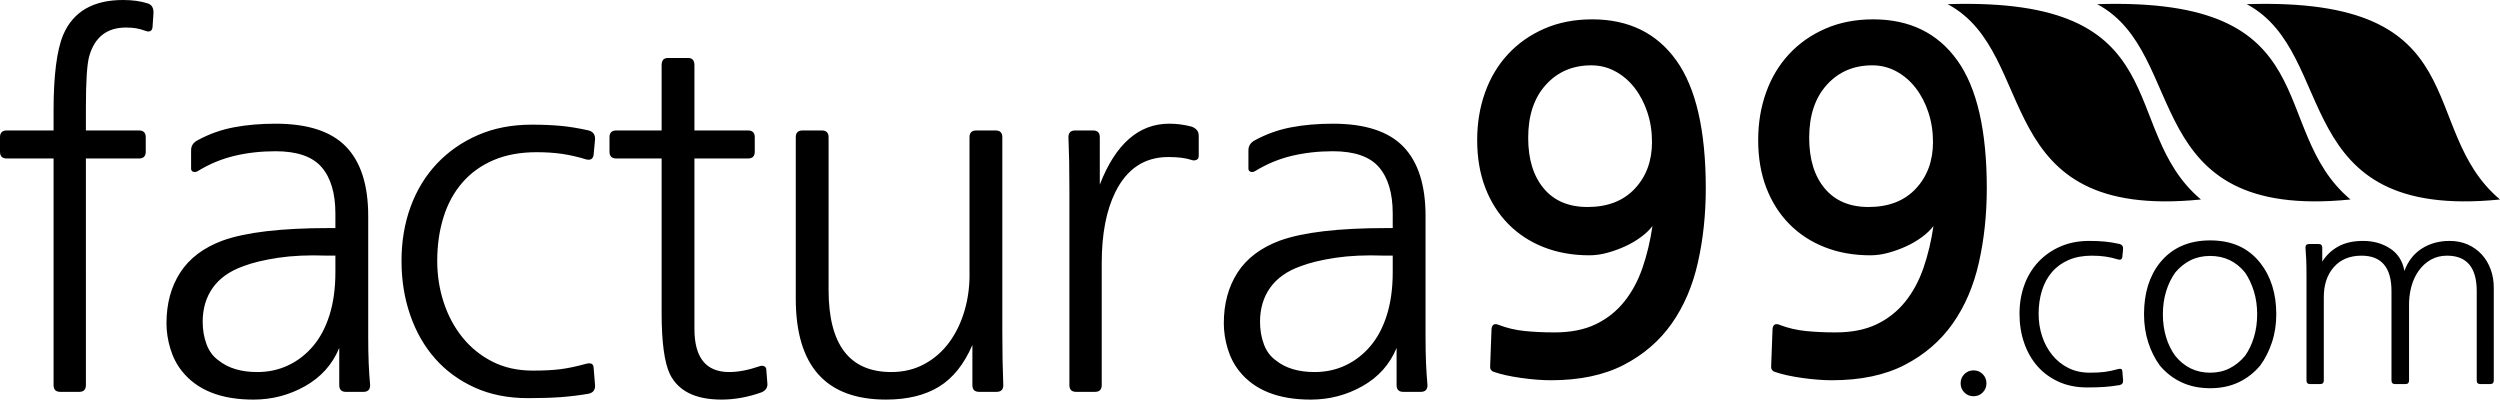 <svg height="512" width="3191.877" xmlns="http://www.w3.org/2000/svg"><path d="M3191.877,254.697c-107.985-90.685-25.652-258.928-323.359-249.382C2987.241,68.556,2919.826,282.141,3191.877,254.697z
			 M3000.962,254.697c-107.985-90.686-25.651-258.928-323.358-249.382C2796.327,68.556,2728.911,282.141,3000.962,254.697z
			 M2810.05,254.697c-107.987-90.685-25.655-258.928-323.362-249.382C2605.414,68.556,2537.996,282.141,2810.05,254.697z
			 M2519.708,472.853c-4.617,0-8.522,1.603-11.71,4.795c-3.188,3.189-4.783,7.104-4.783,11.731s1.596,8.537,4.783,11.733
			c3.188,3.191,7.093,4.792,11.71,4.792s8.517-1.601,11.708-4.792c3.184-3.196,4.782-7.106,4.782-11.733s-1.6-8.542-4.782-11.731
			C2528.225,474.454,2524.326,472.853,2519.708,472.853z M2706.379,311.559c-6.82-1.537-13.195-2.587-19.132-3.14
			c-5.938-0.548-12.532-0.826-19.788-0.826c-13.635,0-25.892,2.37-36.773,7.106c-10.885,4.741-20.232,11.236-28.033,19.501
			c-7.809,8.263-13.802,18.068-17.977,29.416c-4.179,11.352-6.268,23.745-6.268,37.184c0,13.221,1.979,25.563,5.938,37.019
			c3.958,11.461,9.614,21.376,16.983,29.747c7.363,8.377,16.377,14.981,27.045,19.83c10.662,4.846,22.81,7.272,36.443,7.272
			c8.575,0,15.94-0.223,22.1-0.662c6.152-0.444,12.531-1.213,19.128-2.312c3.299-0.66,4.835-2.646,4.618-5.949l-0.988-12.229
			c-0.223-2.422-1.979-3.19-5.277-2.312c-6.382,1.767-12.097,2.976-17.152,3.636c-5.06,0.661-11.435,0.992-19.129,0.992
			c-10.337,0-19.516-2.035-27.538-6.115c-8.028-4.074-14.842-9.585-20.446-16.525c-5.608-6.94-9.897-14.926-12.864-23.964
			c-2.97-9.03-4.452-18.509-4.452-28.424c0-10.794,1.427-20.766,4.287-29.912c2.854-9.142,7.145-17.021,12.863-23.632
			c5.715-6.61,12.806-11.733,21.272-15.369c8.461-3.636,18.304-5.454,29.518-5.454c6.375,0,12.204,0.388,17.48,1.157
			c5.276,0.773,10.771,2.039,16.49,3.801c2.854,0.66,4.503-0.329,4.948-2.975l0.988-10.577
			C2710.882,314.534,2709.456,312.442,2706.379,311.559z M2858.418,314.037c-10.554-4.734-22.758-7.105-36.609-7.105
			c-27.486,0-48.926,9.586-64.312,28.756c-13.414,16.971-20.117,38.784-20.117,65.442c0,13.005,1.813,25.068,5.44,36.192
			c3.629,11.13,8.519,20.879,14.677,29.251c7.693,9.255,16.929,16.413,27.706,21.482c10.771,5.067,22.973,7.603,36.606,7.603
			c13.631,0,25.778-2.534,36.443-7.603c10.664-5.069,19.844-12.229,27.541-21.482c6.153-8.372,11.101-18.121,14.844-29.251
			c3.735-11.124,5.604-23.188,5.604-36.192c0-26.219-6.817-48.034-20.448-65.442
			C2878.095,325.993,2868.972,318.779,2858.418,314.037z M2877.713,430.547c-2.753,9.037-6.545,16.971-11.379,23.797
			c-5.721,6.833-12.261,12.121-19.623,15.865c-7.37,3.75-15.668,5.619-24.902,5.619c-18.031,0-32.871-7.158-44.524-21.484
			c-5.062-6.826-8.959-14.76-11.707-23.797c-2.753-9.033-4.123-18.84-4.123-29.417c0-10.354,1.37-20.049,4.123-29.086
			c2.748-9.032,6.646-17.073,11.707-24.127c5.718-6.828,12.256-12.064,19.625-15.7c7.362-3.637,15.666-5.454,24.899-5.454
			c18.248,0,33.09,7.056,44.525,21.154c4.834,7.054,8.626,15.095,11.379,24.127c2.747,9.037,4.123,18.731,4.123,29.086
			C2881.836,411.707,2880.46,421.514,2877.713,430.547z M3168.602,324.945c-4.944-5.396-10.883-9.638-17.81-12.726
			c-6.925-3.084-14.677-4.628-23.252-4.628c-13.413,0-25.229,3.254-35.454,9.751c-10.225,6.502-17.646,16.03-22.264,28.59
			c-2.199-12.56-8.243-22.088-18.139-28.59c-9.896-6.497-21.438-9.751-34.631-9.751c-12.531,0-23.087,2.37-31.663,7.106
			c-8.575,4.741-15.393,11.186-20.448,19.335v-17.849c0-3.084-1.541-4.628-4.617-4.628h-12.201c-3.084,0-4.617,1.544-4.617,4.628
			c0.437,4.851,0.768,9.974,0.988,15.369c0.217,5.401,0.331,12.726,0.331,21.979v132.208c0,3.084,1.533,4.628,4.617,4.628h12.86
			c3.076,0,4.617-1.544,4.617-4.628V379.316c0-15.865,4.288-28.644,12.863-38.342c8.575-9.692,20.334-14.543,35.291-14.543
			c25.503,0,38.257,15.097,38.257,45.281v114.029c0,3.084,1.536,4.628,4.617,4.628h13.193c3.075,0,4.616-1.544,4.616-4.628v-94.197
			c-0.222-8.811,0.711-17.188,2.805-25.12c2.086-7.934,5.275-14.874,9.564-20.823c4.286-5.948,9.451-10.628,15.5-14.047
			c6.046-3.413,12.914-5.123,20.613-5.123c25.282,0,37.929,15.097,37.929,45.281v114.36c0,2.86,1.536,4.297,4.617,4.297h12.533
			c3.075,0,4.616-1.544,4.616-4.628V367.086c0-8.148-1.318-15.864-3.957-23.136C3177.339,336.678,3173.55,330.348,3168.602,324.945z
			 M2032.814,24.701c-22.498,0-42.832,3.957-60.98,11.861c-18.159,7.913-33.654,18.782-46.477,32.616
			c-12.832,13.843-22.6,30.152-29.306,48.924c-6.717,18.783-10.063,39.047-10.063,60.786c0,22.535,3.449,42.8,10.359,60.785
			c6.902,17.994,16.67,33.414,29.307,46.257c12.628,12.853,27.725,22.737,45.292,29.65c17.558,6.922,37.003,10.378,58.315,10.378
			c7.493,0,15.189-1.083,23.092-3.262c7.89-2.167,15.484-4.938,22.791-8.303c7.3-3.354,14.007-7.311,20.129-11.859
			c6.116-4.541,10.955-9.191,14.508-13.937c-2.768,18.977-7.014,36.768-12.73,53.371c-5.725,16.605-13.522,31.041-23.385,43.291
			c-9.871,12.26-22.007,21.851-36.411,28.763c-14.412,6.923-31.879,10.379-52.396,10.379c-13.819,0-26.549-0.594-38.187-1.779
			c-11.646-1.188-22.6-3.753-32.858-7.709c-5.531-2.373-8.688-0.788-9.474,4.744l-1.774,47.441
			c-0.398,3.947,1.184,6.522,4.735,7.709c9.073,3.159,20.62,5.728,34.636,7.709c14.006,1.975,26.733,2.967,38.186,2.967
			c36.708,0,67.688-6.524,92.952-19.57c25.254-13.047,45.679-30.634,61.276-52.779c15.588-22.137,26.733-48.128,33.45-77.983
			c6.706-29.846,10.064-61.377,10.064-94.586c0-73.925-12.535-128.391-37.597-163.379
			C2115.2,42.195,2079.383,24.701,2032.814,24.701z M2087.282,240.859c-14.606,15.624-34.735,23.424-60.39,23.424
			c-24.078,0-42.728-7.903-55.947-23.72c-13.228-15.809-19.832-37.361-19.832-64.64c0-28.466,7.492-51.001,22.496-67.605
			c14.996-16.605,34.34-24.907,58.021-24.907c11.046,0,21.315,2.576,30.788,7.709c9.472,5.143,17.657,12.157,24.568,21.052
			c6.9,8.896,12.332,19.273,16.279,31.134c3.941,11.86,5.924,24.518,5.924,37.954
			C2109.189,205.38,2101.879,225.245,2087.282,240.859z M2391.583,24.701c-22.496,0-42.83,3.957-60.979,11.861
			c-18.159,7.913-33.654,18.782-46.477,32.616c-12.831,13.843-22.6,30.152-29.306,48.924c-6.718,18.783-10.063,39.047-10.063,60.786
			c0,22.535,3.449,42.8,10.36,60.785c6.901,17.994,16.67,33.414,29.305,46.257c12.628,12.853,27.726,22.737,45.292,29.65
			c17.559,6.922,37.003,10.378,58.316,10.378c7.492,0,15.188-1.083,23.089-3.262c7.892-2.167,15.485-4.938,22.795-8.303
			c7.298-3.354,14.006-7.311,20.129-11.859c6.115-4.541,10.952-9.191,14.507-13.937c-2.767,18.977-7.014,36.768-12.73,53.371
			c-5.726,16.605-13.523,31.041-23.385,43.291c-9.871,12.26-22.008,21.851-36.411,28.763c-14.411,6.923-31.878,10.379-52.396,10.379
			c-13.819,0-26.55-0.594-38.185-1.779c-11.647-1.188-22.603-3.753-32.859-7.709c-5.531-2.373-8.688-0.788-9.473,4.744
			l-1.775,47.441c-0.398,3.947,1.185,6.522,4.735,7.709c9.073,3.159,20.62,5.728,34.636,7.709
			c14.004,1.975,26.734,2.967,38.187,2.967c36.707,0,67.688-6.524,92.951-19.57c25.254-13.047,45.679-30.634,61.276-52.779
			c15.589-22.137,26.733-48.128,33.451-77.983c6.705-29.846,10.063-61.377,10.063-94.586c0-73.925-12.534-128.391-37.595-163.379
			C2473.969,42.195,2438.152,24.701,2391.583,24.701z M2446.051,240.859c-14.606,15.624-34.736,23.424-60.389,23.424
			c-24.08,0-42.729-7.903-55.948-23.72c-13.229-15.809-19.833-37.361-19.833-64.64c0-28.466,7.494-51.001,22.497-67.605
			c14.996-16.605,34.339-24.907,58.021-24.907c11.045,0,21.312,2.576,30.787,7.709c9.473,5.143,17.657,12.157,24.567,21.052
			c6.902,8.896,12.334,19.273,16.281,31.134c3.941,11.86,5.92,24.518,5.92,37.954
			C2467.956,205.38,2460.648,225.245,2446.051,240.859z M188.541,4.318C179.501,1.446,169.026,0,157.118,0
			c-38.202,0-63.675,14.805-76.402,44.416c-8.222,19.741-12.323,52.031-12.323,96.852v25.292H8.625
			c-5.757,0-8.625,2.882-8.625,8.637v18.506c0,5.764,2.869,8.637,8.625,8.637h59.767v289.322c0,5.755,2.869,8.637,8.626,8.637
			h24.029c5.748,0,8.626-2.882,8.626-8.637V202.34h67.777c5.748,0,8.626-2.873,8.626-8.637v-18.506c0-5.755-2.878-8.637-8.626-8.637
			h-67.777v-29.61c0-33.717,1.435-55.52,4.313-65.391c6.979-24.261,22.586-36.396,46.827-36.396c4.929,0,9.242,0.308,12.939,0.925
			c3.697,0.617,7.797,1.754,12.323,3.393c2.051,0.829,3.899,0.926,5.545,0.309c1.637-0.617,2.667-2.159,3.082-4.626l1.231-17.89
			C196.339,10.285,193.875,5.966,188.541,4.318z M470.114,430.59V275.751c0-39.481-9.454-68.987-28.343-88.524
			c-18.898-19.529-48.888-29.302-89.958-29.302c-19.312,0-37.075,1.542-53.297,4.626c-16.232,3.084-31.53,8.54-45.903,16.348
			c-5.757,2.882-8.626,7.2-8.626,12.955v23.442c0,2.062,0.924,3.394,2.773,4.01c1.848,0.616,3.792,0.309,5.854-0.925
			c14.788-9.042,30.394-15.519,46.827-19.433c16.425-3.903,33.889-5.86,52.373-5.86c27.515,0,47.135,6.786,58.842,20.357
			c11.707,13.572,17.561,33.312,17.561,59.222v18.507h-8.01c-61.21,0-106.593,5.35-136.168,16.039
			c-24.242,9.052-42.207,22.622-53.913,40.715c-11.707,18.103-17.56,39.692-17.56,64.773c0,10.699,1.636,21.495,4.929,32.387
			c3.283,10.901,8.212,20.464,14.788,28.687c19.302,24.261,49.696,36.396,91.189,36.396c23.818,0,45.903-5.766,66.236-17.272
			c20.333-11.52,34.812-27.761,43.438-48.734v47.5c0,5.755,2.869,8.637,8.627,8.637h22.181c5.748,0,8.626-2.882,8.626-8.637
			c-0.828-9.051-1.444-18.4-1.85-28.068C470.316,453.938,470.114,442.928,470.114,430.59z M428.216,347.31
			c0,20.569-2.465,38.769-7.394,54.596c-4.931,15.837-11.919,29.101-20.949,39.791c-9.04,10.697-19.621,18.921-31.732,24.675
			c-12.121,5.764-25.368,8.637-39.742,8.637c-20.545,0-36.969-4.936-49.292-14.806c-6.989-4.937-12.121-11.817-15.404-20.666
			c-3.292-8.839-4.929-18.4-4.929-28.687c0-16.856,4.313-31.354,12.939-43.489c8.626-12.126,21.565-21.283,38.817-27.452
			c11.909-4.521,26.803-8.116,44.671-10.795c17.868-2.67,38.297-3.597,61.307-2.776h11.707L428.216,347.31L428.216,347.31z
			 M590.258,233.185c10.677-12.338,23.924-21.899,39.742-28.686c15.808-6.785,34.196-10.178,55.145-10.178
			c11.909,0,22.798,0.723,32.656,2.159c9.858,1.446,20.121,3.808,30.808,7.094c5.333,1.234,8.413-0.616,9.241-5.552l1.85-19.741
			c0.404-6.168-2.262-10.072-8.01-11.721c-12.736-2.872-24.646-4.829-35.736-5.86c-11.091-1.022-23.414-1.542-36.969-1.542
			c-25.475,0-48.368,4.424-68.701,13.264c-20.333,8.848-37.797,20.974-52.373,36.396c-14.585,15.423-25.782,33.727-33.58,54.903
			c-7.808,21.188-11.707,44.319-11.707,69.4c0,24.676,3.697,47.713,11.09,69.093c7.395,21.389,17.965,39.896,31.732,55.521
			c13.758,15.635,30.596,27.963,50.523,37.014c19.919,9.041,42.611,13.571,68.085,13.571c16.021,0,29.777-0.414,41.282-1.233
			c11.495-0.828,23.414-2.266,35.737-4.318c6.162-1.232,9.03-4.935,8.626-11.104l-1.85-22.824c-0.414-4.521-3.696-5.957-9.857-4.317
			c-11.919,3.297-22.596,5.552-32.04,6.784c-9.454,1.234-21.363,1.853-35.737,1.853c-19.312,0-36.458-3.799-51.447-11.413
			c-15-7.605-27.728-17.89-38.201-30.845c-10.476-12.954-18.484-27.856-24.03-44.726c-5.545-16.857-8.318-34.545-8.318-53.053
			c0-20.146,2.667-38.758,8.011-55.828C571.562,260.232,579.572,245.523,590.258,233.185z M978.428,472.539
			c0-2.468-0.924-4.106-2.771-4.937c-1.85-0.818-3.803-0.818-5.854,0c-14.383,4.937-27.321,7.403-38.816,7.403
			c-29.575,0-44.362-18.295-44.362-54.903V202.34h68.393c5.747,0,8.626-2.873,8.626-8.637v-18.506c0-5.755-2.879-8.637-8.626-8.637
			h-68.393V83.28c0-6.169-2.676-9.253-8.01-9.253h-25.878c-5.344,0-8.011,3.084-8.011,9.253v83.28h-57.917
			c-5.757,0-8.626,2.882-8.626,8.637v18.506c0,5.764,2.869,8.637,8.626,8.637h57.917v196.789c0,37.428,3.485,63.539,10.476,78.345
			c10.677,21.794,32.655,32.696,65.928,32.696c16.838,0,33.888-3.085,51.14-9.255c5.748-2.467,8.213-6.583,7.395-12.336
			L978.428,472.539z M1279.718,423.188V175.198c0-5.755-2.879-8.637-8.626-8.637h-24.646c-5.757,0-8.626,2.882-8.626,8.637v171.496
			c0.404,17.271-1.646,33.727-6.161,49.351c-4.525,15.635-11.091,29.303-19.717,41.024c-8.627,11.721-19.207,20.974-31.732,27.76
			c-12.534,6.786-26.6,10.179-42.206,10.179c-53.403,0-80.099-34.95-80.099-104.872V175.197c0-5.755-2.88-8.637-8.626-8.637h-24.646
			c-5.757,0-8.626,2.882-8.626,8.637v206.042c0,85.96,38.403,128.931,115.22,128.931c27.11,0,49.601-5.456,67.47-16.349
			c17.868-10.901,32.136-28.686,42.82-53.36v51.201c0,5.755,2.869,8.637,8.627,8.637h22.183c5.747,0,8.625-2.882,8.625-8.637
			c-0.413-10.698-0.721-21.379-0.924-32.078C1279.814,448.895,1279.718,436.76,1279.718,423.188z M1521.237,161.625
			c-9.454-2.468-18.898-3.701-28.343-3.701c-39.029,0-68.604,25.909-88.726,77.728v-60.455c0-5.755-2.879-8.637-8.626-8.637h-22.798
			c-5.757,0-8.626,2.882-8.626,8.637c0.404,10.699,0.712,20.666,0.924,29.919c0.202,9.253,0.309,21.283,0.309,36.088v250.458
			c0,5.755,2.868,8.637,8.625,8.637h24.03c5.748,0,8.626-2.882,8.626-8.637V335.589c0-36.599,5.748-66.624,17.253-90.066
			c14.786-30.016,37.373-45.033,67.775-45.033c12.324,0,22.181,1.233,29.575,3.701c2.051,0.829,4.102,0.829,6.162,0
			c2.051-0.819,3.081-2.468,3.081-4.935v-25.91c0-3.287-0.926-5.861-2.773-7.711
			C1525.858,163.785,1523.702,162.455,1521.237,161.625z M1820.064,430.59V275.751c0-39.481-9.457-68.987-28.346-88.524
			c-18.897-19.529-48.886-29.302-89.957-29.302c-19.312,0-37.074,1.542-53.298,4.626c-16.23,3.084-31.528,8.54-45.901,16.348
			c-5.758,2.882-8.627,7.2-8.627,12.955v23.442c0,2.062,0.926,3.394,2.773,4.01c1.848,0.616,3.792,0.309,5.854-0.925
			c14.788-9.042,30.394-15.519,46.827-19.433c16.426-3.903,33.888-5.86,52.372-5.86c27.516,0,47.137,6.786,58.844,20.357
			c11.705,13.572,17.561,33.312,17.561,59.222v18.507h-8.011c-61.211,0-106.595,5.35-136.169,16.039
			c-24.24,9.052-42.206,22.622-53.914,40.715c-11.705,18.103-17.561,39.692-17.561,64.773c0,10.699,1.637,21.495,4.931,32.387
			c3.284,10.901,8.212,20.464,14.786,28.687c19.304,24.261,49.696,36.396,91.191,36.396c23.818,0,45.902-5.766,66.236-17.272
			c20.331-11.52,34.811-27.761,43.437-48.734v47.5c0,5.755,2.869,8.637,8.626,8.637h22.184c5.746,0,8.625-2.882,8.625-8.637
			c-0.826-9.051-1.444-18.4-1.849-28.068C1820.264,453.938,1820.064,442.928,1820.064,430.59z M1778.166,347.31
			c0,20.569-2.466,38.769-7.396,54.596c-4.927,15.837-11.916,29.101-20.948,39.791c-9.039,10.697-19.62,18.921-31.73,24.675
			c-12.121,5.764-25.369,8.637-39.739,8.637c-20.547,0-36.972-4.936-49.295-14.806c-6.986-4.937-12.119-11.817-15.401-20.666
			c-3.293-8.839-4.929-18.4-4.929-28.687c0-16.856,4.312-31.354,12.938-43.489c8.627-12.126,21.566-21.283,38.817-27.452
			c11.91-4.521,26.804-8.116,44.672-10.795c17.868-2.67,38.297-3.597,61.307-2.776h11.707L1778.166,347.31L1778.166,347.31z"/></svg>
